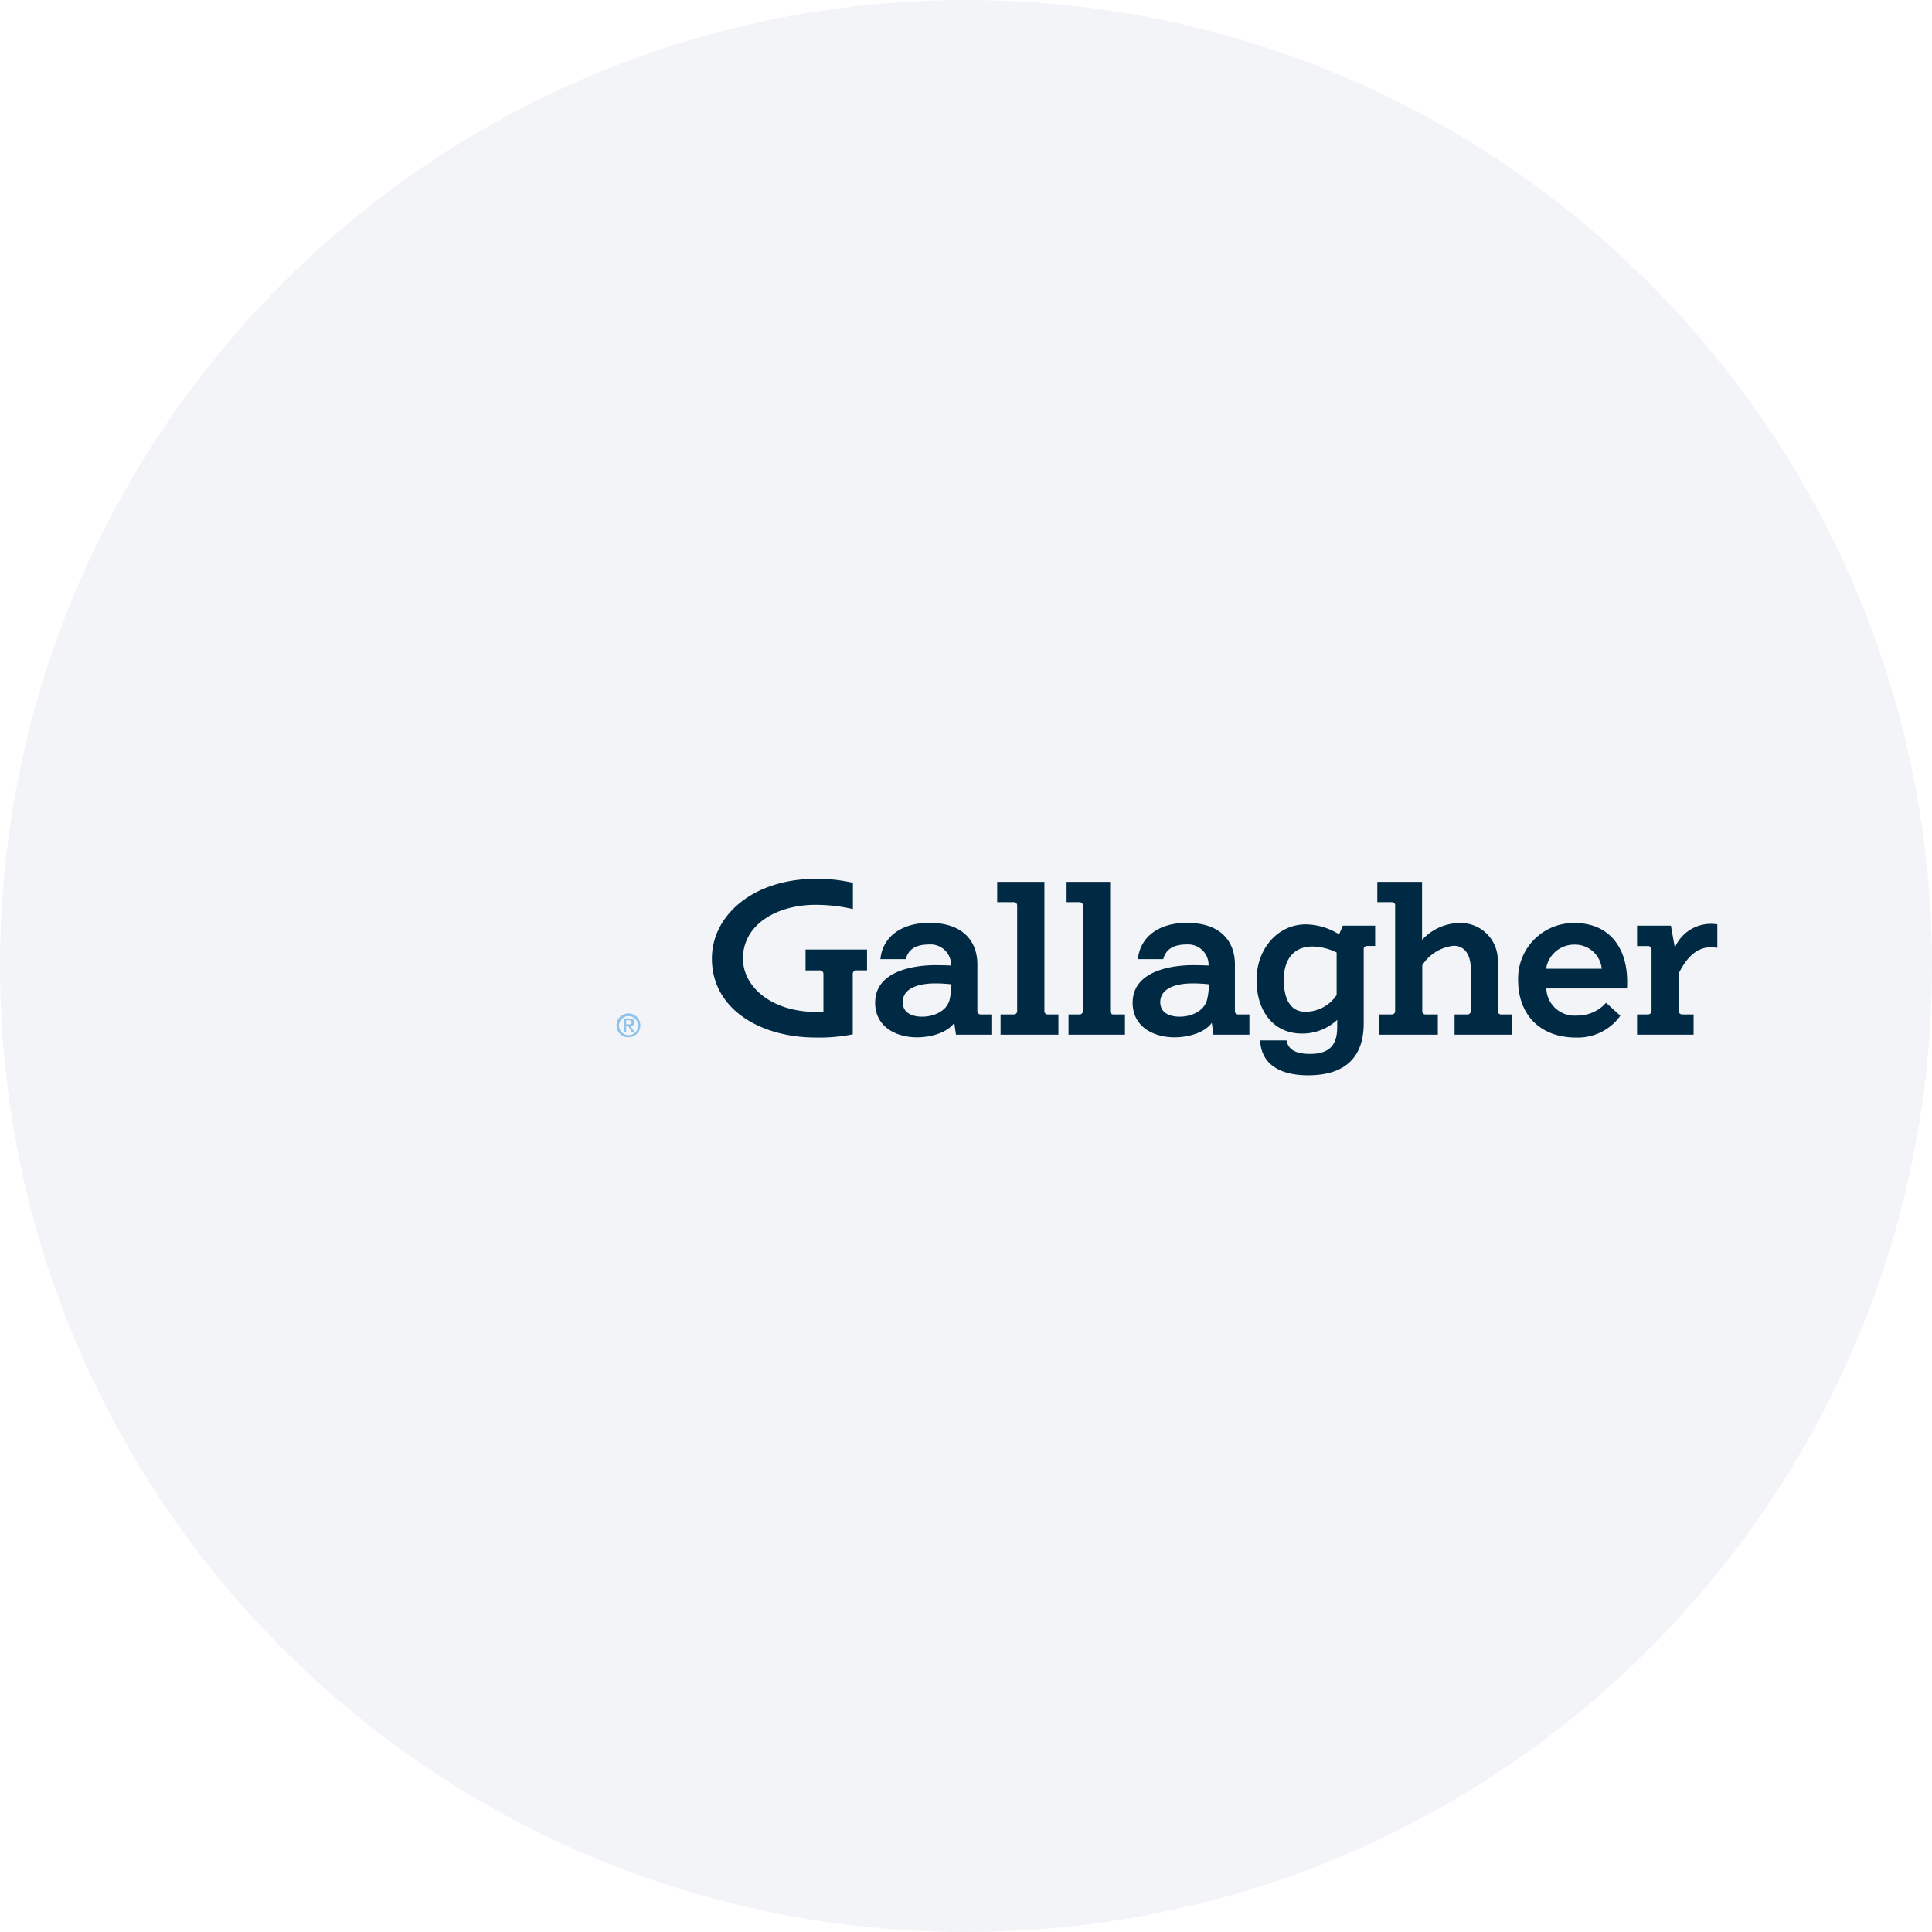 <svg width="36" height="36" fill="none" xmlns="http://www.w3.org/2000/svg" xmlns:xlink="http://www.w3.org/1999/xlink"><defs><pattern id="a" patternContentUnits="objectBoundingBox" width="1" height="1"><use xlink:href="#a" transform="scale(.002)"/></pattern></defs><path d="M18 0c2.837 0 5.52.656 7.907 1.825C31.884 4.753 36 10.895 36 18c0 9.942-8.058 18-18 18-9.94 0-18-8.057-18-18C0 8.06 8.06 0 18 0z" fill="#F2F4F7"/><path d="M24.906 18.541a.704.704 0 0 1-.578.312c-.312 0-.406-.284-.406-.596 0-.417.217-.62.532-.62.157.003.312.041.452.112v.792zm.046-1.131a1.207 1.207 0 0 0-.617-.186c-.532 0-.921.462-.921 1.037 0 .574.311.998.848.998a.956.956 0 0 0 .655-.255v.13c0 .304-.112.504-.505.504-.301 0-.41-.101-.44-.252h-.492c.028.508.46.651.894.651.728 0 1.037-.371 1.037-.97v-1.374a.06.06 0 0 1 .015-.048.06.06 0 0 1 .048-.018h.15v-.379h-.602l-.07.162zm4.429 1.513a.523.523 0 0 1-.567-.504h1.502c.004-.046.004-.088.004-.13 0-.641-.343-1.09-.981-1.09a1.036 1.036 0 0 0-1.051 1.062c0 .641.403 1.072 1.082 1.072a.973.973 0 0 0 .823-.406l-.266-.242a.711.711 0 0 1-.546.238zm-.571-.872a.527.527 0 0 1 .536-.449.498.498 0 0 1 .5.449H28.81zm-9.857.784a.06.06 0 0 1-.016.048.06.06 0 0 1-.047.019h-.246v.378h1.078v-.378h-.198a.06.06 0 0 1-.047-.019.06.06 0 0 1-.016-.048v-2.403h-.88v.379h.309a.06.06 0 0 1 .06.04c.003.009.003.017.003.026v1.958zm1.224 0a.06.06 0 0 1-.063.067h-.204v.378h1.052v-.378h-.214c-.008 0-.017 0-.025-.004a.059.059 0 0 1-.035-.037.06.06 0 0 1-.002-.026v-2.403h-.812v.379h.24a.06.06 0 0 1 .06.04c.003.009.005.017.003.026v1.958zm7.795.067a.059.059 0 0 1-.047-.019.059.059 0 0 1-.016-.048v-.914a.693.693 0 0 0-.714-.722.962.962 0 0 0-.697.315v-1.082h-.834v.379h.27a.058.058 0 0 1 .046.018.06.06 0 0 1 .014.022c.002.009.003.017.002.026v1.958a.06.06 0 0 1-.037.063.06.06 0 0 1-.026.004H25.7v.378h1.092v-.378h-.227c-.009 0-.018 0-.026-.004a.06.06 0 0 1-.037-.063v-.85a.801.801 0 0 1 .581-.362c.228 0 .323.19.323.438v.774a.06.06 0 0 1-.016.048.059.059 0 0 1-.047.019h-.239v.378h1.076v-.378h-.207zm3.306-.067v-.693c.123-.246.305-.49.596-.49.042 0 .084.003.126.01v-.438a.731.731 0 0 0-.792.434l-.073-.41h-.631v.38h.2a.064.064 0 0 1 .07.065v1.146a.065.065 0 0 1-.07.063h-.2v.378h1.054v-.378h-.21a.066.066 0 0 1-.049-.018.068.068 0 0 1-.021-.049zm-13.584-.206c-.063.234-.326.315-.508.315-.217 0-.365-.088-.365-.27 0-.263.298-.35.607-.35.1 0 .2.006.3.017a1.404 1.404 0 0 1-.034.288zm.581.273a.059.059 0 0 1-.047-.019.059.059 0 0 1-.016-.048v-.869c0-.367-.21-.77-.896-.77-.519 0-.87.26-.911.676h.473c.049-.193.2-.273.438-.273a.382.382 0 0 1 .406.392 7.386 7.386 0 0 0-.287-.007c-.386 0-1.128.098-1.128.7 0 .456.399.645.78.645.26 0 .565-.087.694-.27l.032.221h.66v-.378h-.198zm4.217-.273c-.063.234-.326.315-.508.315-.217 0-.364-.088-.364-.27 0-.263.298-.35.606-.35.1 0 .201.006.301.017a1.397 1.397 0 0 1-.035.288zm.582.273a.06.06 0 0 1-.06-.04.06.06 0 0 1-.003-.027v-.869c0-.367-.21-.77-.897-.77-.519 0-.869.26-.911.676h.473c.05-.193.2-.273.438-.273a.381.381 0 0 1 .406.392 7.39 7.39 0 0 0-.287-.007c-.385 0-1.128.098-1.128.7 0 .456.4.645.781.645.26 0 .564-.087.694-.27l.031.221h.67v-.378h-.207zm-7.805-.82a.066.066 0 0 1 .071.044c.003.01.004.02.003.03v.697c-.053.003-.081.003-.126.003-.851 0-1.373-.476-1.373-.994 0-.642.64-1.002 1.352-1.002.235 0 .469.026.697.08v-.49a2.909 2.909 0 0 0-.694-.074c-1.149 0-1.934.67-1.934 1.485 0 .953.918 1.472 1.938 1.472.23.005.46-.015.687-.06v-1.117a.066.066 0 0 1 .043-.071.064.064 0 0 1 .03-.003h.193v-.389H15.01v.39h.26z" fill="#fff"/><path d="M11.666 19.09v-.08h.053c.026 0 .055.007.055.039 0 .038-.03.041-.062.041h-.046zm0 .033h.044l.067.11h.043l-.072-.112a.068.068 0 0 0 .048-.021.066.066 0 0 0 .018-.05c0-.05-.03-.072-.09-.072h-.096v.255h.038v-.11zm.046.203a.22.22 0 1 0-.006-.44.22.22 0 0 0 .007.44zm-.18-.221a.18.18 0 0 1 .218-.17.18.18 0 1 1-.217.17" fill="#8FC3EA"/><path d="M24.906 18.541a.704.704 0 0 1-.578.312c-.312 0-.406-.284-.406-.596 0-.417.217-.62.532-.62.157.003.312.041.452.112v.792zm.046-1.131a1.207 1.207 0 0 0-.617-.186c-.532 0-.921.462-.921 1.037 0 .574.311.998.848.998a.956.956 0 0 0 .655-.255v.13c0 .304-.112.504-.505.504-.301 0-.41-.101-.44-.252h-.492c.028.508.46.651.894.651.728 0 1.037-.371 1.037-.97v-1.374a.06.06 0 0 1 .015-.048.06.06 0 0 1 .048-.018h.15v-.379h-.602l-.07.162zm4.429 1.513a.523.523 0 0 1-.567-.504h1.502c.004-.046.004-.088.004-.13 0-.641-.343-1.09-.981-1.09a1.036 1.036 0 0 0-1.051 1.062c0 .641.403 1.072 1.082 1.072a.973.973 0 0 0 .823-.406l-.266-.242a.711.711 0 0 1-.546.238zm-.571-.872a.527.527 0 0 1 .536-.449.498.498 0 0 1 .5.449H28.81zm-9.857.784a.06.06 0 0 1-.016.048.06.06 0 0 1-.047.019h-.246v.378h1.078v-.378h-.198a.06.06 0 0 1-.047-.019.06.06 0 0 1-.016-.048v-2.403h-.88v.379h.309a.06.06 0 0 1 .06.04c.003.009.003.017.003.026v1.958zm1.224 0a.06.06 0 0 1-.063.067h-.204v.378h1.052v-.378h-.214c-.008 0-.017 0-.025-.004a.059.059 0 0 1-.035-.037.06.06 0 0 1-.002-.026v-2.403h-.812v.379h.24a.06.06 0 0 1 .06.04c.003.009.005.017.003.026v1.958zm7.795.067a.059.059 0 0 1-.047-.019.059.059 0 0 1-.016-.048v-.914a.693.693 0 0 0-.714-.722.962.962 0 0 0-.697.315v-1.082h-.834v.379h.27a.058.058 0 0 1 .046.018.06.06 0 0 1 .014.022c.002.009.003.017.002.026v1.958a.06.06 0 0 1-.037.063.06.06 0 0 1-.026.004H25.7v.378h1.092v-.378h-.227c-.009 0-.018 0-.026-.004a.06.06 0 0 1-.037-.063v-.85a.801.801 0 0 1 .581-.362c.228 0 .323.19.323.438v.774a.06.06 0 0 1-.016.048.059.059 0 0 1-.047.019h-.239v.378h1.076v-.378h-.207zm3.306-.067v-.693c.123-.246.305-.49.596-.49.042 0 .084.003.126.01v-.438a.731.731 0 0 0-.792.434l-.073-.41h-.631v.38h.2a.064.064 0 0 1 .07.065v1.146a.065.065 0 0 1-.07.063h-.2v.378h1.054v-.378h-.21a.066.066 0 0 1-.049-.018.068.068 0 0 1-.021-.049zm-13.584-.206c-.063.234-.326.315-.508.315-.217 0-.365-.088-.365-.27 0-.263.298-.35.607-.35.1 0 .2.006.3.017a1.404 1.404 0 0 1-.034.288zm.581.273a.059.059 0 0 1-.047-.019.059.059 0 0 1-.016-.048v-.869c0-.367-.21-.77-.896-.77-.519 0-.87.26-.911.676h.473c.049-.193.2-.273.438-.273a.382.382 0 0 1 .406.392 7.386 7.386 0 0 0-.287-.007c-.386 0-1.128.098-1.128.7 0 .456.399.645.78.645.26 0 .565-.087.694-.27l.032.221h.66v-.378h-.198zm4.217-.273c-.063.234-.326.315-.508.315-.217 0-.364-.088-.364-.27 0-.263.298-.35.606-.35.1 0 .201.006.301.017a1.397 1.397 0 0 1-.035.288zm.582.273a.06.06 0 0 1-.06-.04.06.06 0 0 1-.003-.027v-.869c0-.367-.21-.77-.897-.77-.519 0-.869.26-.911.676h.473c.05-.193.2-.273.438-.273a.381.381 0 0 1 .406.392 7.39 7.39 0 0 0-.287-.007c-.385 0-1.128.098-1.128.7 0 .456.4.645.781.645.26 0 .564-.087.694-.27l.031.221h.67v-.378h-.207zm-7.805-.82a.066.066 0 0 1 .071.044c.003.01.004.02.003.03v.697c-.053.003-.081.003-.126.003-.851 0-1.373-.476-1.373-.994 0-.642.64-1.002 1.352-1.002.235 0 .469.026.697.08v-.49a2.909 2.909 0 0 0-.694-.074c-1.149 0-1.934.67-1.934 1.485 0 .953.918 1.472 1.938 1.472.23.005.46-.015.687-.06v-1.117a.066.066 0 0 1 .043-.071.064.064 0 0 1 .03-.003h.193v-.389H15.01v.39h.26z" fill="#002A44"/><path d="M11.666 19.09v-.08h.053c.026 0 .055.007.055.039 0 .038-.03.041-.062.041h-.046zm0 .033h.044l.067.11h.043l-.072-.112a.068.068 0 0 0 .048-.021.066.066 0 0 0 .018-.05c0-.05-.03-.072-.09-.072h-.096v.255h.038v-.11zm.046.203a.22.22 0 1 0-.006-.44.22.22 0 0 0 .007.44zm-.18-.221a.18.18 0 0 1 .218-.17.18.18 0 1 1-.217.17" fill="#8FC3EA"/><path fill="url(#a)" d="M4 14h7.712v7.712H4z"/></svg>
